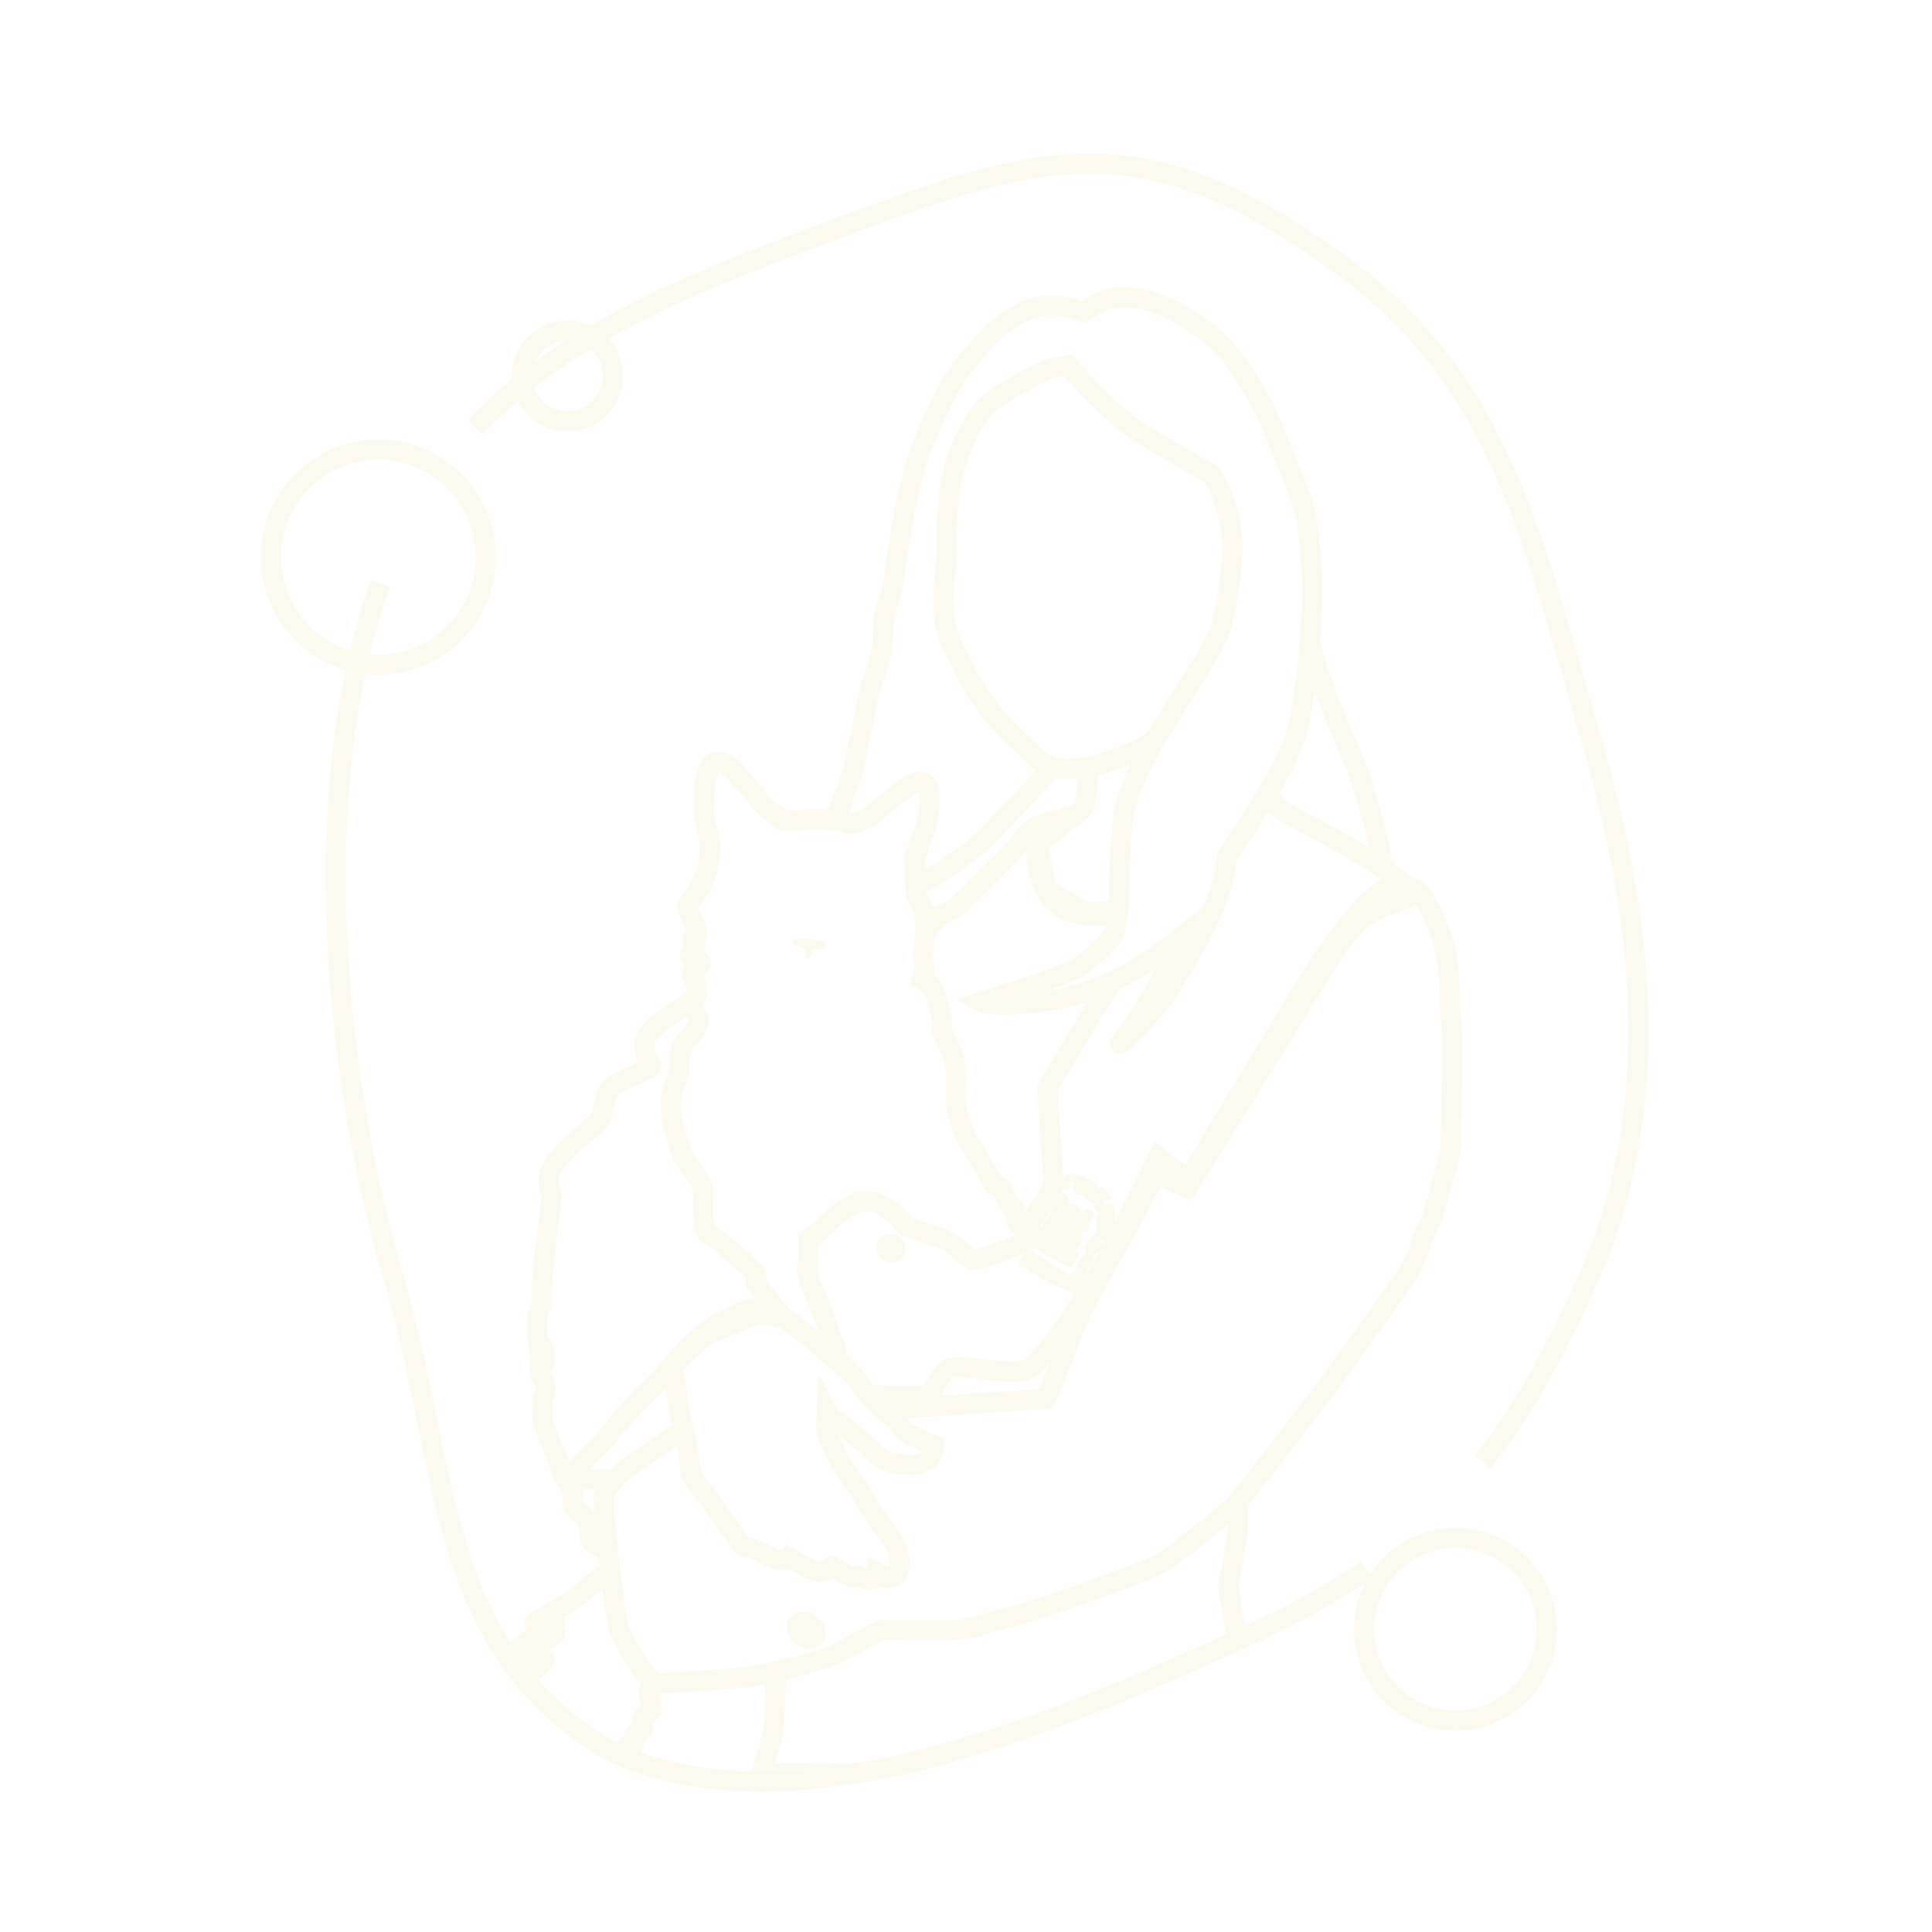 <svg width="96" height="96" viewBox="0 0 96 96" fill="none" xmlns="http://www.w3.org/2000/svg">
<g clip-path="url(#clip0_209_433)">
<path d="M18.906 29C18.384 30.43 17.947 31.991 17.597 33.704C15.74 42.784 16.902 54.523 19.531 63.41C22.412 73.147 21.576 81.865 30.33 87.01C39.558 91.316 52.808 85.523 62.386 81.087C64.482 80.116 66.301 79.102 67.909 78M23.611 21.231C27.362 17.258 32.615 14.741 39.403 12.183C51.432 7.649 56.203 5.613 66.621 13.144C74.64 18.941 76.168 26.919 78.973 36.407C81.626 45.377 82.772 54.863 78.973 63.41C77.326 67.117 75.679 70.114 73.673 72.645" stroke="#FCFAEE"/>
<mask id="mask0_209_433" style="mask-type:alpha" maskUnits="userSpaceOnUse" x="16" y="8" width="66" height="81">
<path d="M19.531 63.41C16.902 54.523 15.74 42.784 17.597 33.704C17.93 32.078 18.34 30.589 18.827 29.218L21 28.5L23 27L24 25L24 23L23.5 21.349C27.258 17.308 32.548 14.766 39.403 12.183C51.432 7.649 56.203 5.613 66.621 13.144C74.64 18.941 76.168 26.919 78.973 36.407C81.626 45.377 82.772 54.863 78.973 63.41C75.055 72.226 71.14 77.032 62.386 81.087C52.808 85.523 39.558 91.316 30.33 87.01C21.576 81.865 22.412 73.147 19.531 63.41Z" fill="#FCFAEE"/>
</mask>
<g mask="url(#mask0_209_433)">
<path d="M51.34 42.109L52 41.593C52 41.593 53.6 40.37 53.8 40.185C54 40 54.105 38.05 54.105 38.05" stroke="#FCFAEE"/>
<path d="M30.28 77.105C30.08 77.025 29.32 76.665 29.32 76.465C29.32 76.265 29.28 75.825 29.16 75.545C29.04 75.265 28.56 75.025 28.48 74.865C28.4 74.705 28.48 74.345 28.48 74.065C28.48 73.841 28.58 73.607 28.5 73.5H30.5" stroke="#FCFAEE"/>
<path d="M34.5 49.68C33.976 50.003 33.169 50.511 32.92 50.705C32.56 50.985 32.16 51.385 32.08 51.585C32 51.785 32.08 52.305 32.08 52.425C32.08 52.545 32.36 52.865 32.36 52.985C32.36 53.105 30.6 53.785 30.36 54.025C30.12 54.265 30 55.185 29.88 55.505C29.76 55.825 28.56 56.665 28.2 57.065C27.84 57.465 27.32 58.025 27.28 58.425C27.24 58.825 27.36 59.185 27.4 59.345C27.44 59.505 27.2 61.225 27.12 61.905C27.04 62.585 26.92 63.705 26.92 64.065C26.92 64.425 26.92 64.545 26.92 64.665C26.92 64.785 26.72 65.265 26.68 65.545C26.64 65.825 26.76 66.865 26.8 67.145C26.84 67.425 26.8 68.025 26.8 68.185C26.8 68.345 27.12 68.665 27.12 68.985C27.12 69.305 27 69.305 26.96 69.465C26.928 69.593 26.947 70.238 26.96 70.545C27.16 71.265 27.56 72.105 27.68 72.385C27.8 72.665 27.92 73.145 28 73.305C28.064 73.433 28.133 73.545 28.16 73.585C28.413 73.278 28.976 72.609 29.2 72.385C29.48 72.105 30.04 71.585 30.28 71.265C30.52 70.945 31.12 70.265 31.4 69.945C31.68 69.625 31.96 69.385 32.24 69.105C32.52 68.825 33 68.385 33.28 68.025C33.504 67.737 34.573 66.785 35.08 66.345L37.72 65.265L38.84 65.489" stroke="#FCFAEE"/>
<path d="M32.48 83.385C32.44 83.625 32.24 83.945 32.24 84.145C32.24 84.345 32.4 84.745 32.36 84.945C32.32 85.145 32 85.185 31.92 85.465C31.84 85.745 32 85.825 31.92 85.945C31.84 86.065 31.56 86.065 31.52 86.265C31.48 86.465 31.56 86.705 31.4 86.825C31.24 86.945 31.16 86.625 31.08 86.905C31.016 87.129 31.16 87.745 31.24 88.025H22.72C22.72 87.958 22.752 87.729 22.88 87.345C23.04 86.865 23.36 86.385 23.6 86.185C23.84 85.985 24.2 85.585 24.64 85.185C25.08 84.785 25.64 84.265 25.8 84.145C25.96 84.025 25.88 83.865 25.8 83.905C25.72 83.945 25.52 84.025 25.52 83.945C25.52 83.865 25.68 83.745 25.96 83.465C26.24 83.185 27.12 82.585 27.04 82.425C26.96 82.265 25.88 82.865 25.52 83.065C25.16 83.265 24.44 83.745 24.4 83.705C24.36 83.665 24.64 83.385 24.84 83.185C25.04 82.985 25.56 82.545 25.72 82.425C25.88 82.305 26.4 81.945 26.72 81.745C27.04 81.545 27.56 81.265 27.6 81.145C27.64 81.025 27.4 81.121 27.24 81.185C27.04 81.265 26.88 81.385 26.68 81.505C26.52 81.601 25.8 82.025 25.76 81.985C25.72 81.945 26.04 81.705 26.16 81.625C26.28 81.545 26.96 81.065 27.24 80.865C27.52 80.665 27.6 80.545 27.56 80.505C27.52 80.465 27.32 80.465 27.04 80.545C26.76 80.625 26.48 80.785 26.6 80.625C26.72 80.465 27.8 79.905 28 79.785C28.2 79.665 28.64 79.385 29.28 78.825C29.603 78.543 29.995 78.278 30.311 78.083" stroke="#FCFAEE"/>
<path d="M61.52 74.5C61.52 75.014 61.52 75.549 61.52 75.825C61.52 76.305 61.2 77.945 61.04 78.705C61.093 79.171 61.232 80.265 61.36 80.905C61.52 81.705 61.84 83.345 61.8 84.225C61.76 85.105 61.48 85.985 61.36 86.265C61.264 86.489 60.68 87.692 60.4 88.265L37.84 88.105L38.44 86.065L38.576 83" stroke="#FCFAEE"/>
<path d="M65.08 31.881C65.125 32.068 65.174 32.252 65.21 32.404C65.496 33.636 66.871 36.938 67.241 37.736C67.709 38.745 68.236 40.843 68.44 41.665C68.523 42.002 68.6 42.413 68.657 42.832C68.676 42.974 68.693 43.117 68.707 43.258" stroke="#FCFAEE"/>
<path d="M55.361 48.634L54.4 50.145L52.04 54.065L52.36 58.945L50.909 61.225M55.571 45.305H54.725H53.88L52.04 44.225L51.56 42.065L52.04 40.865C51.88 40.905 51.504 41.033 51.28 41.225C51 41.465 50.64 41.905 50.52 42.065C50.4 42.225 49.2 43.425 48.88 43.745C48.56 44.065 47.72 44.865 47.52 45.065C47.32 45.265 46.8 45.385 46.6 45.625C46.491 45.755 46.228 46.029 46 46.262" stroke="#FCFAEE"/>
<path d="M62.92 39.5C63.089 39.667 63.24 39.831 63.36 39.985C63.688 40.404 65.94 41.413 67.6 42.425C68.858 43.191 69.64 43.825 70.28 44.385C69.907 44.691 68.616 45.097 68.04 45.385C67.464 45.673 66.56 46.838 66.2 47.425L59 59.025L57.44 58.345L56 61.025L53.72 65.145L52 69.505L44.168 70.02" stroke="#FCFAEE"/>
<path d="M43.338 69.312C44.765 69.378 45.907 69.406 46.047 69.336C46.447 69.136 46.767 68.056 47.287 67.936C47.807 67.816 50.047 68.336 50.927 68.096C51.807 67.856 53.967 64.376 54.647 63.216C55.327 62.056 57.567 57.496 57.567 57.496C57.567 57.496 58.887 58.576 59.047 58.536C59.207 58.496 60.287 56.456 60.567 56.056C60.65 55.937 62.607 52.736 63.647 51.016C64.108 50.254 65.687 47.536 66.367 46.776C66.724 46.377 67.623 44.919 68.607 44.336C69.497 43.808 70.167 43.976 70.527 44.336C70.887 44.696 71.567 46.033 71.847 47.376C72.127 48.722 72.007 49.975 72.087 50.456C72.247 51.416 72.087 55.856 72.087 56.896C72.087 57.728 71.647 58.496 71.607 58.856C71.567 59.216 71.207 60.416 71.047 60.776C70.887 61.136 70.567 61.736 70.567 61.976C70.474 62.216 70.239 62.784 70.047 63.136C69.855 63.488 67.22 67.149 65.927 68.936L63.247 72.416L61.327 74.856C60.38 75.642 58.335 77.304 57.727 77.656C56.967 78.096 51.687 79.976 50.527 80.256C49.367 80.536 48.407 80.936 47.607 80.976C46.967 81.008 44.327 80.976 43.967 80.976C43.607 80.976 42.007 82.016 41.287 82.296C40.567 82.576 38.039 83.24 37.047 83.336C36.055 83.432 32.927 83.696 32.527 83.616C32.127 83.536 30.967 81.496 30.767 80.976C30.567 80.456 29.927 74.976 30.007 74.376C30.087 73.776 31.167 72.936 31.167 72.936L34.013 71" stroke="#FCFAEE"/>
<path d="M52.649 40.767C52.827 40.611 53.008 40.182 53.095 40C52.909 40.117 52.529 40.407 52.351 40.532C52.127 40.689 51.68 40.923 51.494 41.08C51.308 41.236 51.122 41.51 51.085 41.705C51.047 41.901 50.973 42.409 51.01 42.76C51.047 43.112 51.122 43.425 51.196 43.699C51.271 43.972 51.457 44.363 51.606 44.676L51.606 44.676C51.755 44.988 52.164 45.34 52.462 45.535C52.76 45.731 53.319 45.887 53.84 45.965C54.257 46.028 54.858 45.992 55.106 45.965L55.218 45.887L55.553 45.614L56 44.676C55.715 44.715 55.106 44.793 54.957 44.793C54.771 44.793 53.877 44.871 53.393 44.793C52.909 44.715 52.388 44.324 52.351 44.207C52.313 44.089 52.388 43.699 52.239 43.425C52.09 43.151 51.829 42.291 51.792 42.018C51.755 41.744 51.941 41.51 52.053 41.275C52.164 41.041 52.425 40.962 52.649 40.767Z" fill="#FCFAEE"/>
<path d="M52.32 38.145C52.6 38.225 53.16 38.225 53.88 38.145C54.6 38.065 56.16 37.465 56.76 37.145C57.011 37.011 57.266 36.835 57.478 36.673" stroke="#FCFAEE"/>
<path d="M41.44 40.985L42.4 38.225C42.56 37.478 42.92 35.777 43.08 34.945C43.28 33.905 43.72 32.825 43.8 32.425C43.88 32.025 43.88 30.905 43.96 30.505C44.04 30.105 44.4 29.185 44.48 28.345C44.56 27.505 44.96 25.065 45.36 23.585C45.76 22.105 46.52 20.465 47.12 19.345C47.72 18.225 48.76 17.105 49.32 16.545C49.88 15.985 50.68 15.585 51 15.425C51.32 15.265 51.92 15.185 52.2 15.185C52.48 15.185 52.8 15.225 53.04 15.265C53.232 15.297 53.653 15.438 53.84 15.505C54.04 15.372 54.496 15.081 54.72 14.985C55 14.865 55.4 14.785 55.92 14.785C56.44 14.785 57.36 14.905 58.44 15.505C59.52 16.105 60.24 16.665 60.92 17.385C61.6 18.105 62.68 19.945 62.96 20.585C63.24 21.225 64.2 23.585 64.64 24.745C65.08 25.905 65.24 28.505 65.2 29.865C65.16 31.225 65 33.385 64.64 35.425C64.28 37.465 63.36 38.785 62.56 40.105C61.92 41.161 61.227 42.172 60.96 42.545C60.96 42.812 60.856 43.633 60.44 44.785C59.92 46.225 58.52 48.505 57.92 49.425C57.32 50.345 55.36 52.225 55.68 51.825C56 51.425 56.68 50.425 57.24 49.505C57.688 48.769 58.307 47.305 58.56 46.665C58.08 47.052 56.872 47.953 55.88 48.465C54.64 49.105 53.36 49.585 51.76 49.785C50.533 49.938 49.12 49.985 48.76 49.785C50.08 49.345 52.936 48.505 53.64 48.025C54.52 47.425 55.28 46.585 55.36 46.345C55.44 46.105 55.6 45.225 55.6 44.985C55.6 44.745 55.6 41.665 55.88 40.265C56.16 38.865 57.12 37.225 57.4 36.745C57.68 36.265 60.24 32.265 60.52 31.585C60.8 30.905 61.16 29.225 61.24 27.345C61.304 25.841 60.6 24.212 60.24 23.585C59.293 23.065 57.168 21.865 56.24 21.225C55.312 20.585 53.72 18.905 53.04 18.145C52.853 18.172 52.408 18.249 52.12 18.345C51.76 18.465 51.24 18.745 50.6 19.105C49.96 19.465 49.44 19.785 49.04 20.145C48.64 20.505 48.24 21.225 47.88 21.985C47.52 22.745 47.2 24.025 47.16 24.545C47.12 25.065 47 26.305 47.04 26.825C47.08 27.345 47 28.345 46.92 28.945C46.84 29.545 46.88 30.385 46.92 30.705C46.96 31.025 47.08 31.505 47.24 31.865C47.4 32.225 47.76 32.905 47.84 33.065C47.92 33.225 48 33.425 48.28 33.945C48.56 34.465 49.28 35.425 49.6 35.785C49.92 36.145 50.52 36.745 50.68 36.865C50.84 36.985 50.96 37.105 51.36 37.545C51.68 37.897 52.373 38.16 52.56 38.2C52.56 38.2 52.28 38.24 52.16 38.32C52.04 38.4 50.44 40.105 49.16 41.465C48.473 42.195 46.92 43.287 45.5 44.037" stroke="#FCFAEE"/>
<path d="M42.56 40.865C42.4 40.929 42.28 40.945 42.24 40.945C42.093 40.878 41.942 40.818 41.68 40.785C41.36 40.745 40.92 40.705 40.6 40.705C40.4 40.705 40.2 40.705 39.8 40.745C39.538 40.771 39.093 40.772 38.88 40.745C38.76 40.652 38.6 40.545 38.44 40.425L38.44 40.425C38.227 40.265 38.12 40.185 37.96 40.025C37.819 39.884 37.28 39.185 37.04 38.945C36.8 38.705 36.48 38.225 36.12 37.985C35.971 37.886 35.68 37.825 35.52 37.865C35.36 37.905 35.24 38.185 35.16 38.385C35.08 38.585 35 38.945 35 39.345C35 39.745 34.975 40.467 35 40.665C35.04 40.985 35.16 41.305 35.24 41.625C35.32 41.945 35.28 42.265 35.24 42.705C35.2 43.145 35 43.625 34.84 43.985C34.68 44.345 34.16 44.945 34.16 45.025C34.16 45.105 34.28 45.505 34.4 45.665C34.52 45.825 34.64 46.185 34.64 46.345C34.64 46.505 34.4 46.625 34.4 46.705C34.4 46.785 34.56 46.865 34.56 46.985C34.56 47.105 34.32 47.305 34.28 47.465C34.24 47.625 34.84 47.705 34.84 47.825C34.84 47.945 34.4 48.265 34.4 48.425C34.4 48.585 34.64 48.825 34.64 49.185C34.64 49.545 34.4 49.825 34.4 49.985C34.4 50.145 34.72 50.465 34.72 50.705C34.72 50.897 34.507 51.265 34.4 51.425C34.227 51.572 33.864 51.937 33.8 52.225C33.72 52.585 33.8 53.145 33.72 53.425C33.64 53.705 33.32 54.185 33.32 54.865C33.32 55.705 33.68 56.785 33.88 57.305C34.08 57.825 34.84 58.545 34.92 59.145C35 59.745 34.88 60.905 35.12 61.265C35.52 61.465 36 61.865 36.48 62.305C36.96 62.745 37.48 63.105 37.56 63.345C37.624 63.537 37.587 63.692 37.56 63.745C37.987 64.318 38.864 65.473 38.96 65.505C39.08 65.545 40.08 66.305 40.4 66.585C40.656 66.809 41.333 67.398 41.64 67.665C41.6 67.465 41.512 67.041 41.48 66.945C41.44 66.825 41.2 66.185 41.08 65.825C40.96 65.465 40.76 64.905 40.52 64.385C40.328 63.969 40.147 63.358 40.08 63.105C40.107 63.012 40.16 62.753 40.16 62.465V61.585L40.4 61.425C40.6 61.265 41.04 60.897 41.2 60.705C41.4 60.465 42.08 59.985 42.52 59.785C42.872 59.625 43.387 59.718 43.6 59.785C43.787 59.878 44.224 60.121 44.48 60.345C44.736 60.569 44.96 60.838 45.04 60.945C45.307 61.038 45.92 61.249 46.24 61.345C46.64 61.465 47.08 61.625 47.4 61.865C47.72 62.105 48.04 62.505 48.4 62.585C48.688 62.649 51.4 61.585 51.4 61.425C51.4 61.265 50.696 60.921 50.6 60.825C50.504 60.729 50.427 60.278 50.4 60.065L50.12 59.785L49.76 59.065C49.728 59.001 49.48 58.878 49.36 58.825C49.133 58.398 48.6 57.433 48.28 56.985C47.88 56.425 47.6 55.465 47.52 54.865C47.44 54.265 47.6 53.185 47.4 52.585C47.24 52.105 46.933 51.478 46.8 51.225V50.705C46.8 50.585 46.64 49.945 46.6 49.745C46.56 49.545 46.36 49.145 46.28 49.025C46.216 48.929 45.933 48.745 45.8 48.665C45.813 48.598 45.848 48.457 45.88 48.425C45.92 48.385 45.96 48.145 45.92 47.945C45.88 47.745 45.84 47.545 45.88 47.305C45.92 47.065 45.96 46.465 45.96 46.265C45.96 46.065 45.96 45.305 45.88 45.145C45.8 44.985 45.52 44.545 45.52 44.465C45.52 44.401 45.493 44.065 45.48 43.905V43.305C45.48 43.209 45.453 42.785 45.44 42.585C45.48 42.545 45.568 42.441 45.6 42.345C45.632 42.249 45.64 42.092 45.64 42.025C45.733 41.798 45.936 41.297 46 41.105C46.08 40.865 46.2 40.105 46.2 39.905V39.345C46.2 39.265 46.08 39.025 46 38.945C45.92 38.865 45.84 38.865 45.64 38.865C45.44 38.865 45.2 39.025 44.96 39.185C44.768 39.313 43.653 40.225 43.12 40.665C43 40.705 42.72 40.801 42.56 40.865Z" stroke="#FCFAEE"/>
<path d="M40.16 46.665C39.6 46.625 39.36 46.665 39.36 46.785C39.36 46.905 39.44 46.905 39.52 46.945C39.6 46.985 39.68 47.025 39.84 47.065C40 47.105 40 47.225 40 47.305V47.305C40 47.385 39.96 47.625 40.16 47.625C40.36 47.625 40.32 47.305 40.36 47.225C40.4 47.145 40.6 47.145 40.72 47.145C40.84 47.145 41.04 47.105 41.04 46.945C41.04 46.785 40.72 46.705 40.16 46.665Z" fill="#FCFAEE"/>
<path d="M39.72 66.025C39.08 65.513 38.44 65.145 38 65.025C37.56 64.905 36.84 65.105 35.6 65.825C34.36 66.545 33.24 68.025 33.24 68.025C33.387 68.132 33.456 68.257 33.52 68.385C33.6 68.545 33.64 69.585 33.76 70.185C33.88 70.785 34.08 71.385 34.16 71.825C34.24 72.265 34.24 72.865 34.36 73.265C34.48 73.665 35.16 74.265 35.4 74.705C35.64 75.145 36.36 76.065 36.48 76.225C36.6 76.385 36.76 76.705 36.96 76.825C37.16 76.945 37.2 76.865 37.36 76.945C37.52 77.025 37.68 77.065 37.92 77.185C38.16 77.305 38.52 77.465 38.76 77.505C38.952 77.537 39.107 77.438 39.16 77.385C39.52 77.585 40.288 78.001 40.48 78.065C40.72 78.145 41.08 78.065 41.2 77.985C41.32 77.905 41.28 77.785 41.36 77.825C41.44 77.865 41.96 78.225 42.16 78.305C42.32 78.369 42.547 78.332 42.64 78.305L43.04 78.465C43.24 78.545 43.36 78.465 43.48 78.385C43.576 78.321 43.6 78.198 43.6 78.145C43.707 78.198 43.944 78.321 44.04 78.385C44.16 78.465 44.36 78.385 44.48 78.305C44.6 78.225 44.68 78.025 44.68 77.905C44.68 77.785 44.76 77.425 44.56 76.945C44.36 76.465 44.15 76.265 44 76.065C43.88 75.905 43.68 75.585 43.56 75.425C43.44 75.265 43.252 74.964 43.04 74.625C42.84 74.305 42.742 74.065 42.48 73.705C42.16 73.265 41.903 72.915 41.72 72.585C41.52 72.225 41.112 71.307 41.08 71.145C41.04 70.945 41.067 70.452 41.08 70.185C41.133 70.292 41.234 70.462 41.32 70.505C41.4 70.545 41.587 70.612 41.64 70.665C41.787 70.758 42.12 70.985 42.28 71.145C42.48 71.345 43.16 71.825 43.48 72.225C43.8 72.625 44.48 72.745 44.96 72.785C45.44 72.825 45.76 72.745 46.08 72.545C46.336 72.385 46.4 71.998 46.4 71.825C45.96 71.638 45.056 71.241 44.96 71.145C44.84 71.025 44.6 70.625 44.48 70.505C44.36 70.385 43.8 70.025 43.68 69.905C43.56 69.785 42.96 69.105 42.84 68.945C42.72 68.785 42.64 68.585 42.28 68.225C41.92 67.865 40.52 66.665 39.72 66.025Z" stroke="#FCFAEE"/>
<ellipse cx="44.273" cy="62.03" rx="0.737" ry="0.704" transform="rotate(28.397 44.273 62.03)" fill="#FCFAEE"/>
<ellipse cx="27.042" cy="67.442" rx="0.525" ry="0.994" transform="rotate(2.163 27.042 67.442)" fill="#FCFAEE"/>
<ellipse cx="40.06" cy="81.006" rx="1.011" ry="0.863" transform="rotate(33.782 40.06 81.006)" fill="#FCFAEE"/>
<path d="M53.426 59.88C53.362 59.848 53.186 59.867 53.106 59.88C53.106 59.787 53.098 59.576 53.066 59.48C53.026 59.36 52.826 59.24 52.666 59.28C52.506 59.32 52.386 59.52 52.346 59.64C52.314 59.736 52.333 59.973 52.346 60.08C52.306 60.107 52.253 60.12 52.226 60.2C52.199 60.28 52.226 60.32 52.226 60.36C52.079 60.52 51.866 60.68 51.786 60.88C51.706 61.08 51.733 61.16 51.746 61.2L51.586 61.28C51.506 61.32 51.466 61.36 51.426 61.4C51.386 61.44 51.226 61.64 51.266 61.84C51.306 62.04 53.026 62.96 53.146 62.96C53.266 62.96 53.546 62.56 53.546 62.4C53.546 62.24 53.466 62.147 53.426 62.08C53.493 62.027 53.634 61.912 53.666 61.88C53.706 61.84 53.786 61.64 53.786 61.52V61.24C53.853 61.213 53.986 61.2 54.066 61.12C54.146 61.04 54.146 60.96 54.146 60.88C54.146 60.816 54.093 60.733 54.066 60.72C54.106 60.68 54.226 60.6 54.266 60.56C54.306 60.52 54.346 60.44 54.346 60.32C54.346 60.2 54.226 60.08 54.106 60.08C53.986 60.08 53.799 60.187 53.706 60.24C53.693 60.2 53.706 60.16 53.666 60.08C53.626 60 53.506 59.92 53.426 59.88Z" fill="#FCFAEE"/>
<path d="M53.266 58.32C53.042 58.32 52.746 58.587 52.626 58.72L52.306 59.36C52.386 59.307 52.586 59.184 52.746 59.12C52.946 59.04 52.986 59.2 53.106 59.12C53.202 59.056 53.146 58.827 53.106 58.72H53.386C53.346 58.813 53.29 59.04 53.386 59.2C53.482 59.36 53.693 59.373 53.786 59.36C53.866 59.467 54.05 59.688 54.146 59.72C54.242 59.752 54.319 59.787 54.346 59.8C54.346 59.867 54.362 60.024 54.426 60.12C54.49 60.216 54.586 60.24 54.626 60.24L54.506 60.52V61.12C54.506 61.28 54.026 61.72 53.946 61.88C53.882 62.008 53.919 62.2 53.946 62.28C53.853 62.36 53.658 62.552 53.626 62.68C53.586 62.84 53.466 63.2 53.266 63.32C53.066 63.44 51.786 62.48 51.666 62.4C51.546 62.32 51.466 62.4 51.426 62.28C51.394 62.184 51.146 62.107 51.026 62.08L50.586 62.88C50.613 62.92 50.69 63 50.786 63H51.026L51.186 63.2C51.346 63.293 51.69 63.496 51.786 63.56C51.882 63.624 51.986 63.587 52.026 63.56C52.039 63.627 52.098 63.768 52.226 63.8C52.354 63.832 53.053 64.133 53.386 64.28C53.493 64.2 53.722 64.016 53.786 63.92C53.85 63.824 53.813 63.64 53.786 63.56C53.866 63.533 54.026 63.448 54.026 63.32V63C54.133 62.96 54.346 62.856 54.346 62.76V62.4L54.626 62.16C54.668 62.095 54.76 62.04 54.793 61.92C54.826 61.8 54.588 61.656 54.626 61.6C54.653 61.56 54.906 61.68 54.986 61.636C55.066 61.593 55.186 61.44 55.146 61.36C55.106 61.28 55.066 61.28 55.106 61.2C55.146 61.12 55.306 61.08 55.346 60.96C55.386 60.84 55.489 60.137 55.306 59.84C55.272 59.785 54.893 59.891 54.866 59.84C54.827 59.768 54.801 59.74 54.786 59.68C54.77 59.614 55.239 59.6 55.226 59.56C55.164 59.375 54.866 59 54.786 59C54.706 59 54.582 59.075 54.546 59.04C54.516 59.012 54.546 58.88 54.506 58.8C54.466 58.72 53.546 58.32 53.266 58.32Z" fill="#FCFAEE"/>
</g>
<g filter="url(#filter0_d_209_433)">
<circle cx="72.32" cy="76.96" r="4.54" stroke="#FCFAEE" shape-rendering="crispEdges"/>
</g>
<g filter="url(#filter1_d_209_433)">
<circle cx="18.8" cy="23.68" r="5.34" stroke="#FCFAEE" shape-rendering="crispEdges"/>
</g>
<g filter="url(#filter2_d_209_433)">
<circle cx="28.2" cy="14.68" r="2.26" stroke="#FCFAEE" shape-rendering="crispEdges"/>
</g>
</g>
<defs>
<filter id="filter0_d_209_433" x="17.28" y="25.92" width="110.08" height="110.08" filterUnits="userSpaceOnUse" color-interpolation-filters="sRGB">
<feFlood flood-opacity="0" result="BackgroundImageFix"/>
<feColorMatrix in="SourceAlpha" type="matrix" values="0 0 0 0 0 0 0 0 0 0 0 0 0 0 0 0 0 0 127 0" result="hardAlpha"/>
<feOffset dy="4"/>
<feGaussianBlur stdDeviation="25"/>
<feComposite in2="hardAlpha" operator="out"/>
<feColorMatrix type="matrix" values="0 0 0 0 0.133 0 0 0 0 0.2 0 0 0 0 0.329 0 0 0 0.25 0"/>
<feBlend mode="multiply" in2="BackgroundImageFix" result="effect1_dropShadow_209_433"/>
<feBlend mode="normal" in="SourceGraphic" in2="effect1_dropShadow_209_433" result="shape"/>
</filter>
<filter id="filter1_d_209_433" x="-37.04" y="-28.16" width="111.68" height="111.68" filterUnits="userSpaceOnUse" color-interpolation-filters="sRGB">
<feFlood flood-opacity="0" result="BackgroundImageFix"/>
<feColorMatrix in="SourceAlpha" type="matrix" values="0 0 0 0 0 0 0 0 0 0 0 0 0 0 0 0 0 0 127 0" result="hardAlpha"/>
<feOffset dy="4"/>
<feGaussianBlur stdDeviation="25"/>
<feComposite in2="hardAlpha" operator="out"/>
<feColorMatrix type="matrix" values="0 0 0 0 0.133 0 0 0 0 0.2 0 0 0 0 0.329 0 0 0 0.25 0"/>
<feBlend mode="multiply" in2="BackgroundImageFix" result="effect1_dropShadow_209_433"/>
<feBlend mode="normal" in="SourceGraphic" in2="effect1_dropShadow_209_433" result="shape"/>
</filter>
<filter id="filter2_d_209_433" x="-24.56" y="-34.08" width="105.52" height="105.52" filterUnits="userSpaceOnUse" color-interpolation-filters="sRGB">
<feFlood flood-opacity="0" result="BackgroundImageFix"/>
<feColorMatrix in="SourceAlpha" type="matrix" values="0 0 0 0 0 0 0 0 0 0 0 0 0 0 0 0 0 0 127 0" result="hardAlpha"/>
<feOffset dy="4"/>
<feGaussianBlur stdDeviation="25"/>
<feComposite in2="hardAlpha" operator="out"/>
<feColorMatrix type="matrix" values="0 0 0 0 0.133 0 0 0 0 0.2 0 0 0 0 0.329 0 0 0 0.25 0"/>
<feBlend mode="multiply" in2="BackgroundImageFix" result="effect1_dropShadow_209_433"/>
<feBlend mode="normal" in="SourceGraphic" in2="effect1_dropShadow_209_433" result="shape"/>
</filter>
<clipPath id="clip0_209_433">
<rect width="96" height="96" fill="white"/>
</clipPath>
</defs>
</svg>
